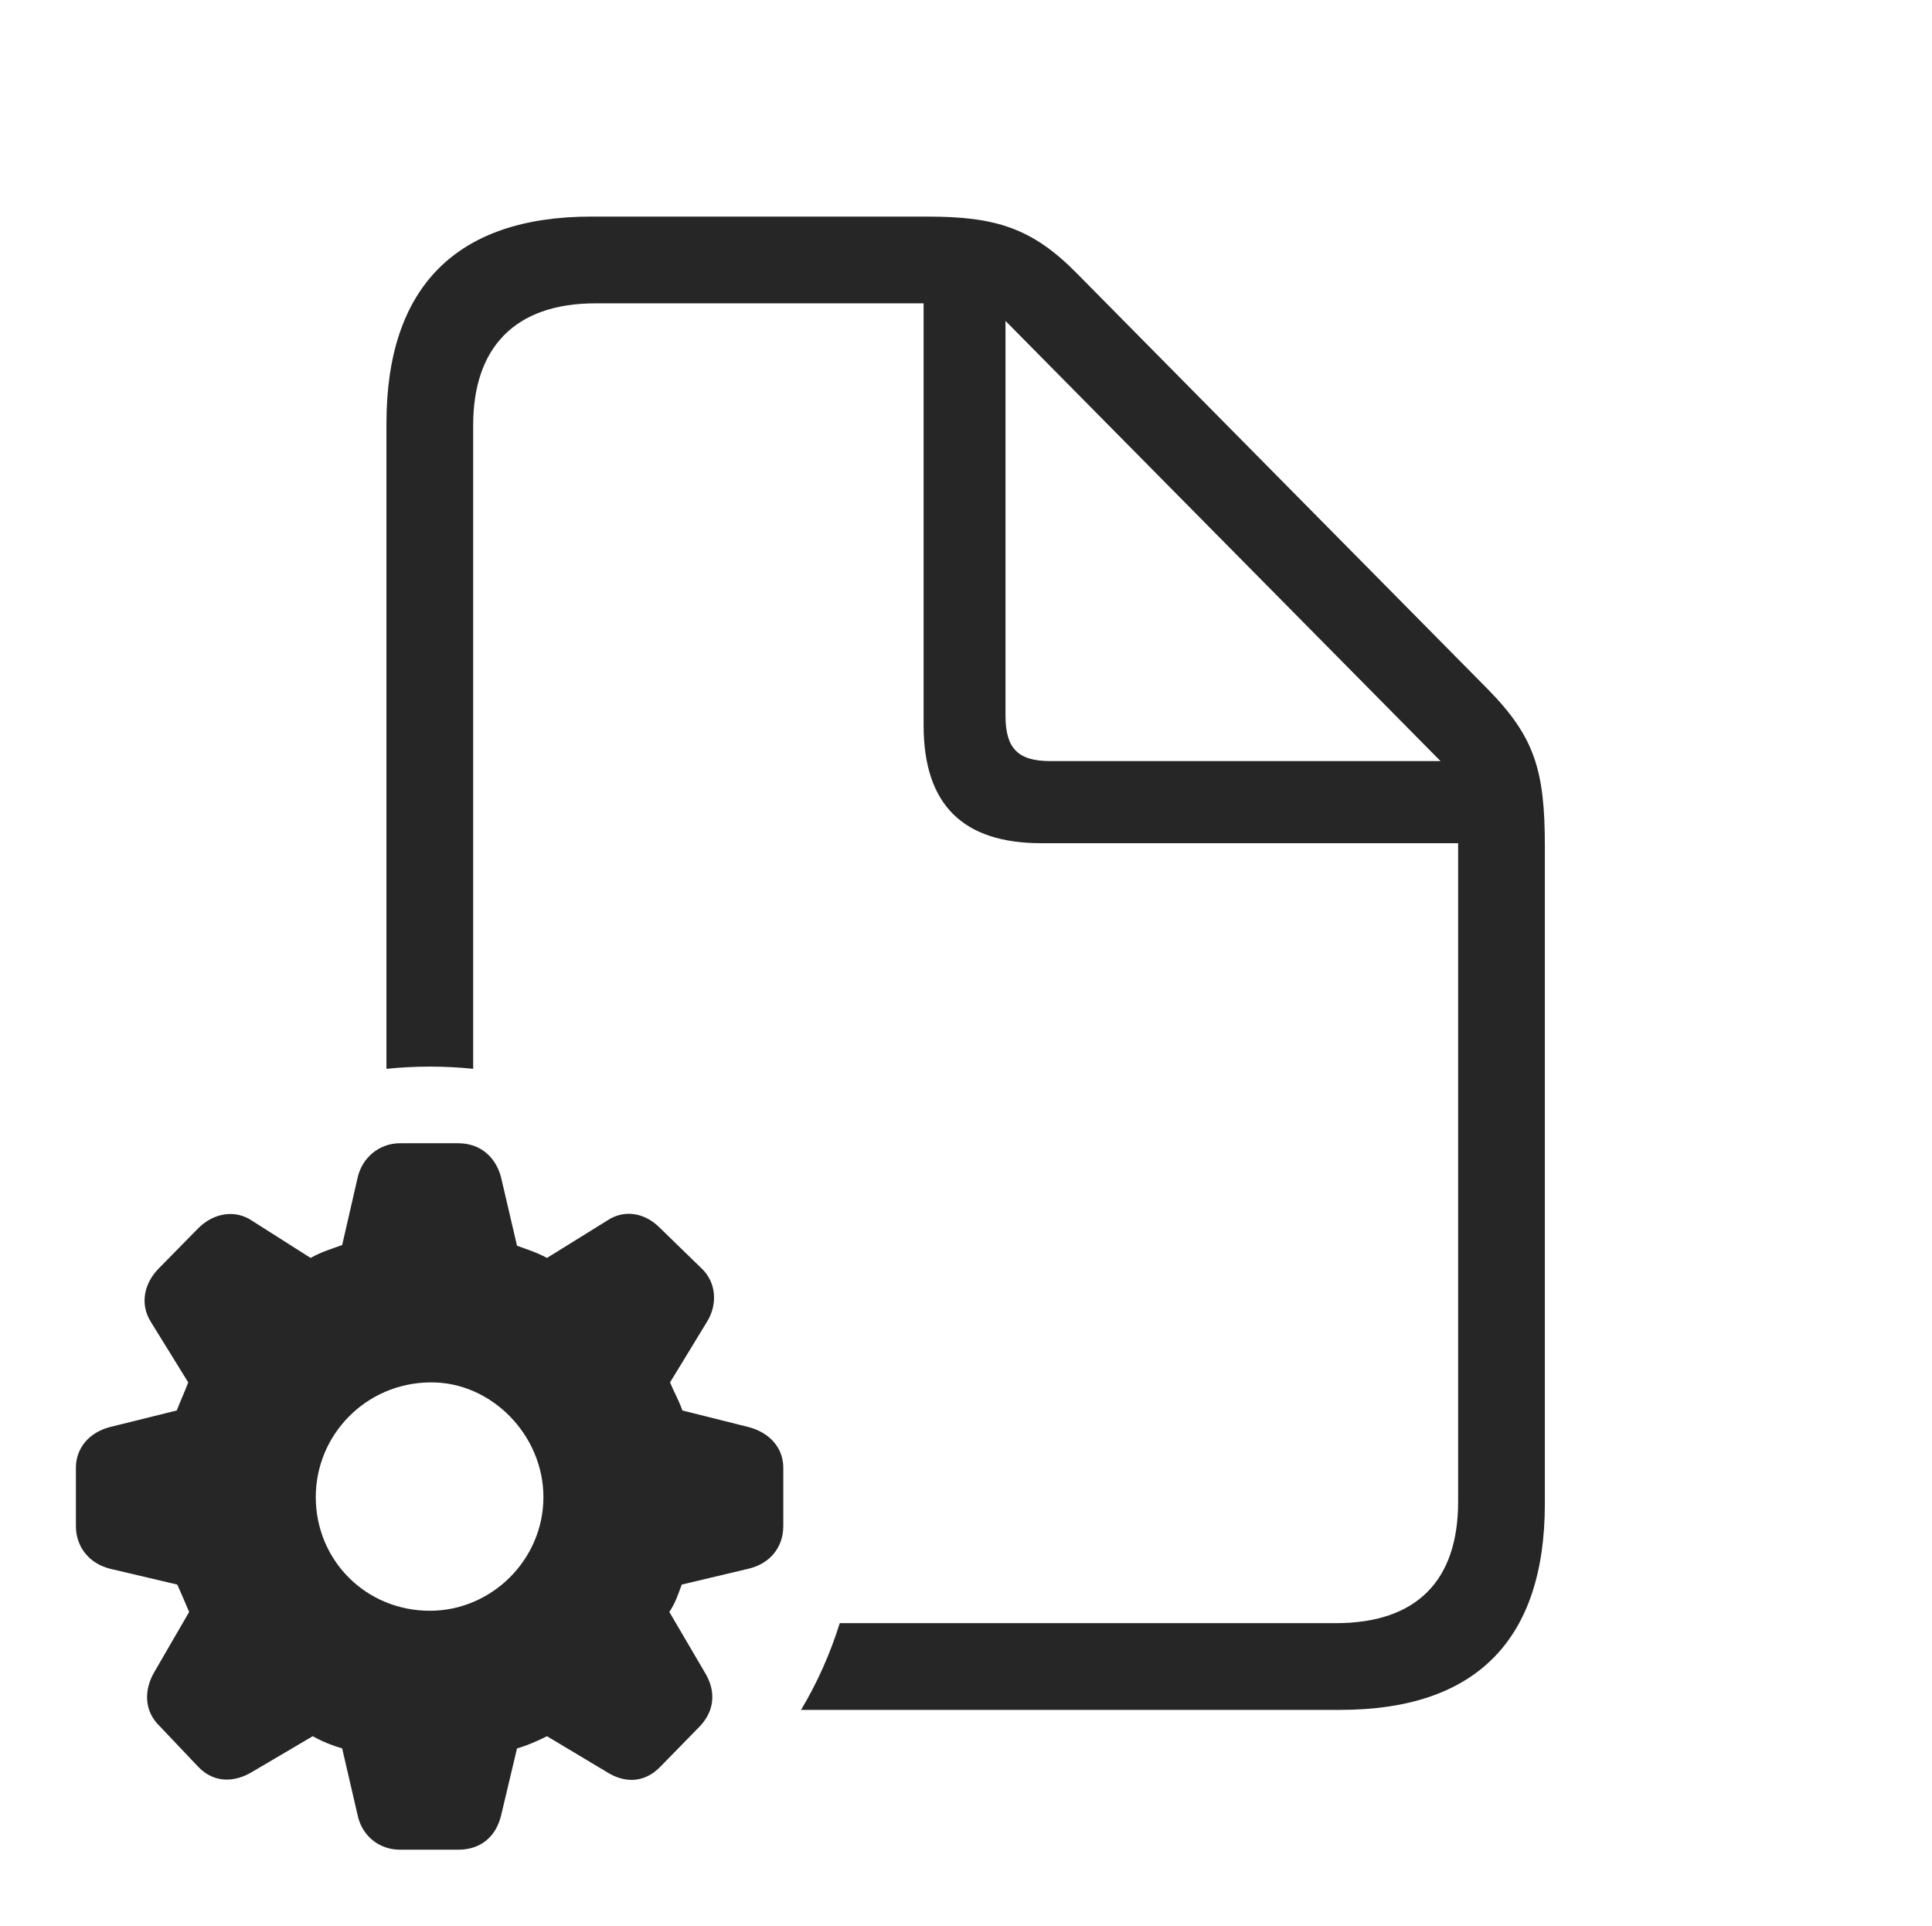 <?xml version="1.0" encoding="UTF-8"?>
<!--Generator: Apple Native CoreSVG 232.5-->
<!DOCTYPE svg
PUBLIC "-//W3C//DTD SVG 1.1//EN"
       "http://www.w3.org/Graphics/SVG/1.1/DTD/svg11.dtd">
<svg version="1.1" xmlns="http://www.w3.org/2000/svg" xmlns:xlink="http://www.w3.org/1999/xlink" width="134.652" height="134.228">
 <g>
  <rect height="134.228" opacity="0" width="134.652" x="0" y="0"/>
  <path d="M75.052 19.051L103.712 48.048C106.968 51.371 107.67 53.697 107.67 58.981L107.67 104.786C107.67 114.291 102.868 119.161 93.396 119.161L55.829 119.161C56.958 117.275 57.861 115.245 58.528 113.116L93.096 113.116C98.734 113.116 101.625 110.158 101.625 104.654L101.625 58.763L72.582 58.763C67.16 58.763 64.371 56.129 64.371 50.537L64.371 21.139L41.507 21.139C35.869 21.139 32.978 24.24 32.978 29.634L32.978 74.485C31.988 74.382 30.982 74.331 29.965 74.331C28.943 74.331 27.931 74.383 26.934 74.486L26.934 29.503C26.934 19.997 31.815 15.094 41.208 15.094L64.628 15.094C69.355 15.094 71.916 15.863 75.052 19.051ZM70.079 49.882C70.079 52.153 70.948 53.04 73.204 53.04L100.399 53.04L70.079 22.365Z" fill="#000000" fill-opacity="0.85"/>
  <path d="M27.878 128.904L31.94 128.904C33.473 128.904 34.565 128.025 34.926 126.508L36.034 121.844C36.702 121.664 37.468 121.322 38.122 120.996L42.264 123.474C43.503 124.274 44.889 124.274 45.997 123.147L48.802 120.278C49.797 119.201 49.943 117.849 49.08 116.478L46.65 112.336C47.074 111.701 47.27 111.097 47.514 110.428L52.178 109.32C53.695 108.96 54.592 107.803 54.592 106.35L54.592 102.291C54.592 100.856 53.597 99.827 52.178 99.452L47.562 98.295C47.27 97.495 46.928 96.909 46.699 96.338L49.275 92.114C50.041 90.874 49.913 89.342 48.884 88.381L45.997 85.576C44.938 84.498 43.503 84.269 42.328 85.054L38.122 87.664C37.355 87.254 36.702 87.059 36.034 86.815L34.926 82.068C34.565 80.634 33.473 79.672 31.94 79.672L27.878 79.672C26.424 79.672 25.234 80.683 24.926 82.068L23.848 86.766C23.033 87.059 22.365 87.254 21.648 87.664L17.539 85.054C16.413 84.303 14.929 84.498 13.836 85.576L11.08 88.381C10.051 89.406 9.728 90.874 10.509 92.114L13.119 96.338C12.905 96.909 12.597 97.578 12.319 98.295L7.655 99.452C6.221 99.827 5.29 100.905 5.29 102.291L5.29 106.35C5.29 107.803 6.221 108.96 7.655 109.32L12.353 110.428C12.661 111.097 12.905 111.701 13.183 112.336L10.753 116.527C9.987 117.849 10.085 119.283 11.114 120.278L13.836 123.147C14.929 124.274 16.349 124.225 17.588 123.474L21.794 120.996C22.56 121.42 23.229 121.664 23.848 121.844L24.926 126.508C25.234 127.943 26.424 128.904 27.878 128.904ZM29.965 112.253C25.482 112.253 22.008 108.716 22.008 104.33C22.008 100.007 25.482 96.387 29.965 96.338C34.239 96.274 37.874 100.007 37.874 104.33C37.874 108.716 34.239 112.253 29.965 112.253Z" fill="#000000" fill-opacity="0.85"/>
 </g>
</svg>
